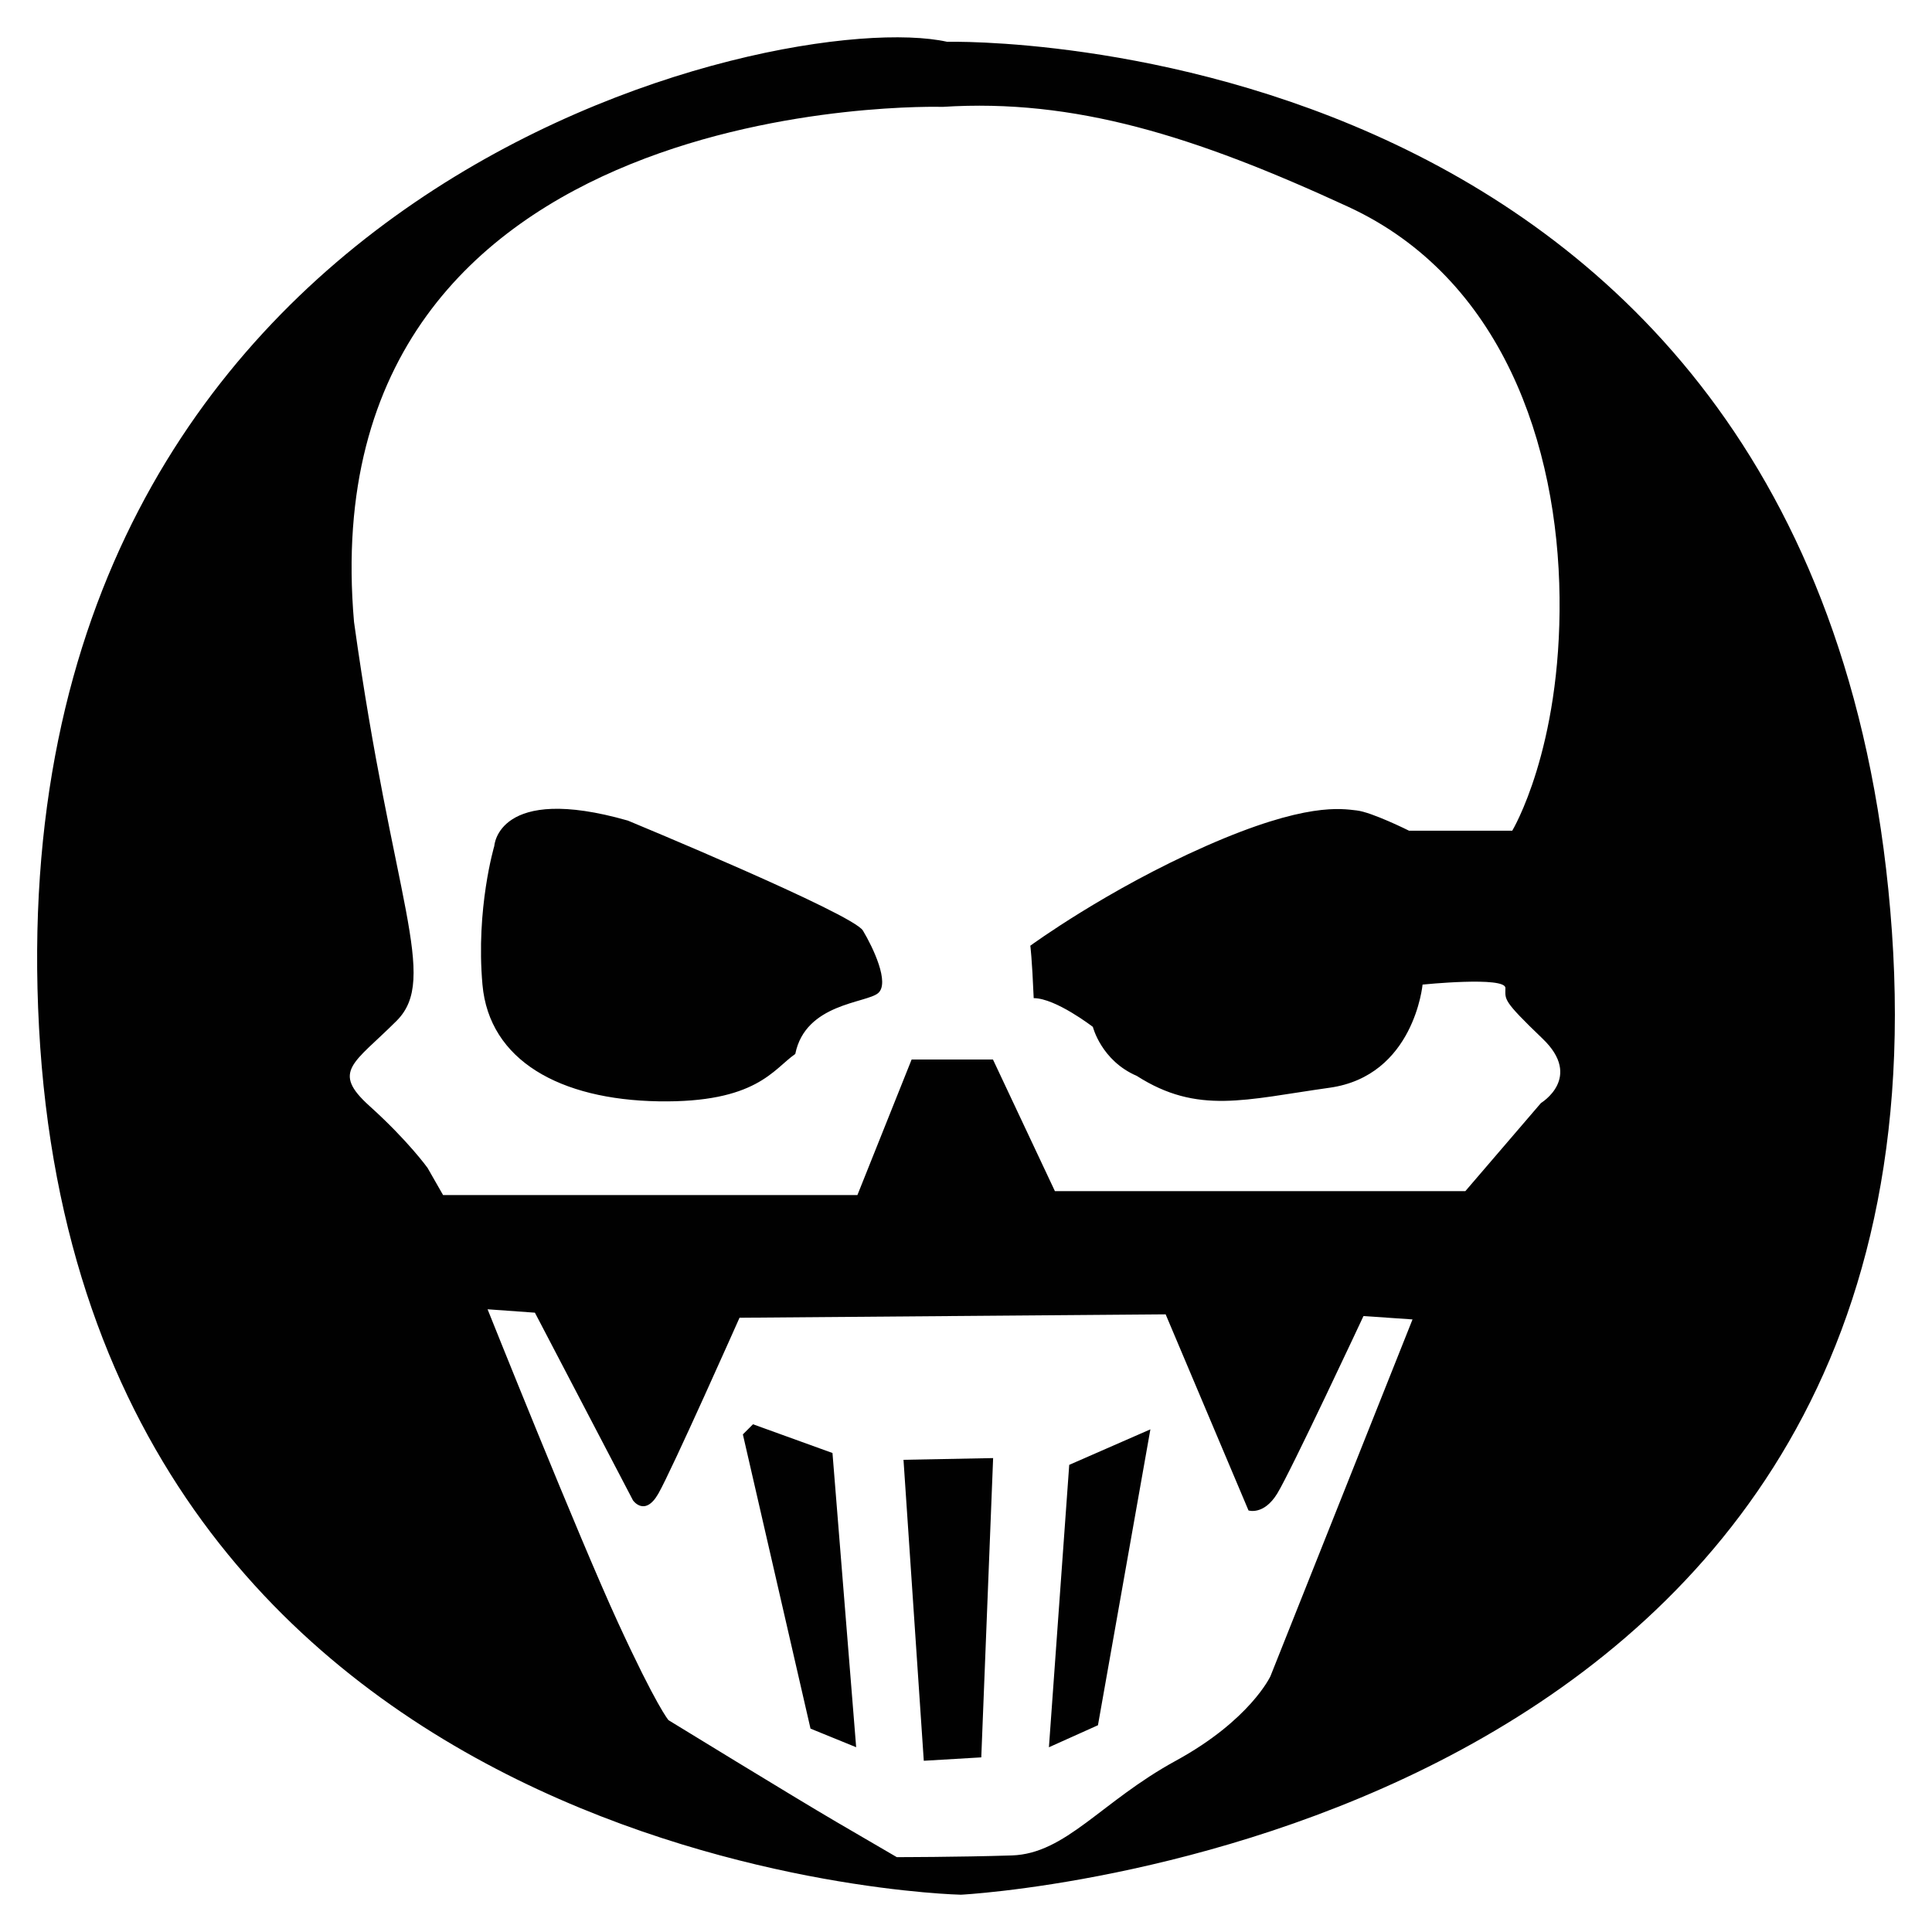 <?xml version="1.0" encoding="utf-8"?>
<!-- Generator: Adobe Illustrator 16.0.0, SVG Export Plug-In . SVG Version: 6.00 Build 0)  -->
<!DOCTYPE svg PUBLIC "-//W3C//DTD SVG 1.1//EN" "http://www.w3.org/Graphics/SVG/1.1/DTD/svg11.dtd">
<svg version="1.1" id="Layer_1" xmlns="http://www.w3.org/2000/svg" xmlns:xlink="http://www.w3.org/1999/xlink" x="0px" y="0px"
	 width="100px" height="100px" viewBox="0 0 100 100" enable-background="new 0 0 100 100" xml:space="preserve">
<g id="Shape_11">
	<g>
		<path fill="#010101" d="M47.815,91.137l2.976-0.176l0.613-15.491l-4.639,0.089L47.815,91.137z M38.976,73.72l-0.525,0.524
			l3.501,15.229l2.363,0.963l-1.226-15.229L38.976,73.72z M32.499,42.474c-6.739-1.926-6.914,1.313-6.914,1.313
			s-0.963,3.238-0.613,7.177c0.35,3.938,4.026,5.952,9.102,6.04c5.077,0.087,5.952-1.663,7.089-2.451
			c0.525-2.625,3.676-2.625,4.289-3.15c0.612-0.525-0.263-2.363-0.788-3.238C44.14,47.288,32.499,42.474,32.499,42.474z
			 M97.926,48.226C94.619,0.982,49.028,2.164,49.028,2.164C40.524,0.273-0.342,9.25,2.02,53.188
			C4.382,97.126,49.737,98.07,49.737,98.07S101.232,95.473,97.926,48.226z M65.758,86.76c0,0-1.051,2.275-4.9,4.377
			c-3.852,2.1-5.688,4.813-8.489,4.9c-2.802,0.088-5.952,0.088-5.952,0.088s-1.05-0.613-3.151-1.838
			c-2.101-1.227-8.665-5.252-8.665-5.252s-0.613-0.699-2.625-5.076c-2.013-4.376-6.739-16.191-6.739-16.191l2.45,0.176l5.077,9.716
			c0,0,0.612,0.875,1.313-0.351c0.701-1.227,4.201-9.103,4.201-9.103l22.056-0.176l4.289,10.151c0,0,0.788,0.264,1.487-0.875
			c0.699-1.138,4.464-9.188,4.464-9.188l2.538,0.175L65.758,86.76z M79.762,57.09l-3.916,4.563H54.602l-3.207-6.814h-4.209
			l-2.806,7.016H22.933l-0.801-1.402c0,0-1.002-1.403-3.006-3.207c-2.004-1.805-0.802-2.205,1.403-4.409
			c2.205-2.206-0.2-6.214-2.205-20.645C15.919,4.53,48.788,5.532,48.788,5.532c6.827-0.438,13.03,1.496,20.995,5.171
			c7.965,3.675,10.854,12.34,10.939,20.217c0.088,7.877-2.449,12.078-2.449,12.078h-5.34c0,0-1.926-0.962-2.713-1.05
			c-0.787-0.087-2.625-0.438-7.789,1.838c-5.164,2.276-9.102,5.164-9.102,5.164s0.087,0.613,0.175,2.714
			c1.138,0,3.063,1.488,3.063,1.488s0.438,1.75,2.274,2.537c3.15,2.014,5.603,1.226,9.978,0.612
			c4.377-0.612,4.813-5.339,4.813-5.339s4.288-0.438,4.288,0.176c0,0.611-0.175,0.611,1.926,2.625
			C81.949,55.777,79.762,57.09,79.762,57.09z M54.292,90.438l2.538-1.14l2.714-15.315l-4.201,1.838L54.292,90.438z"/>
	</g>
</g>
</svg>
